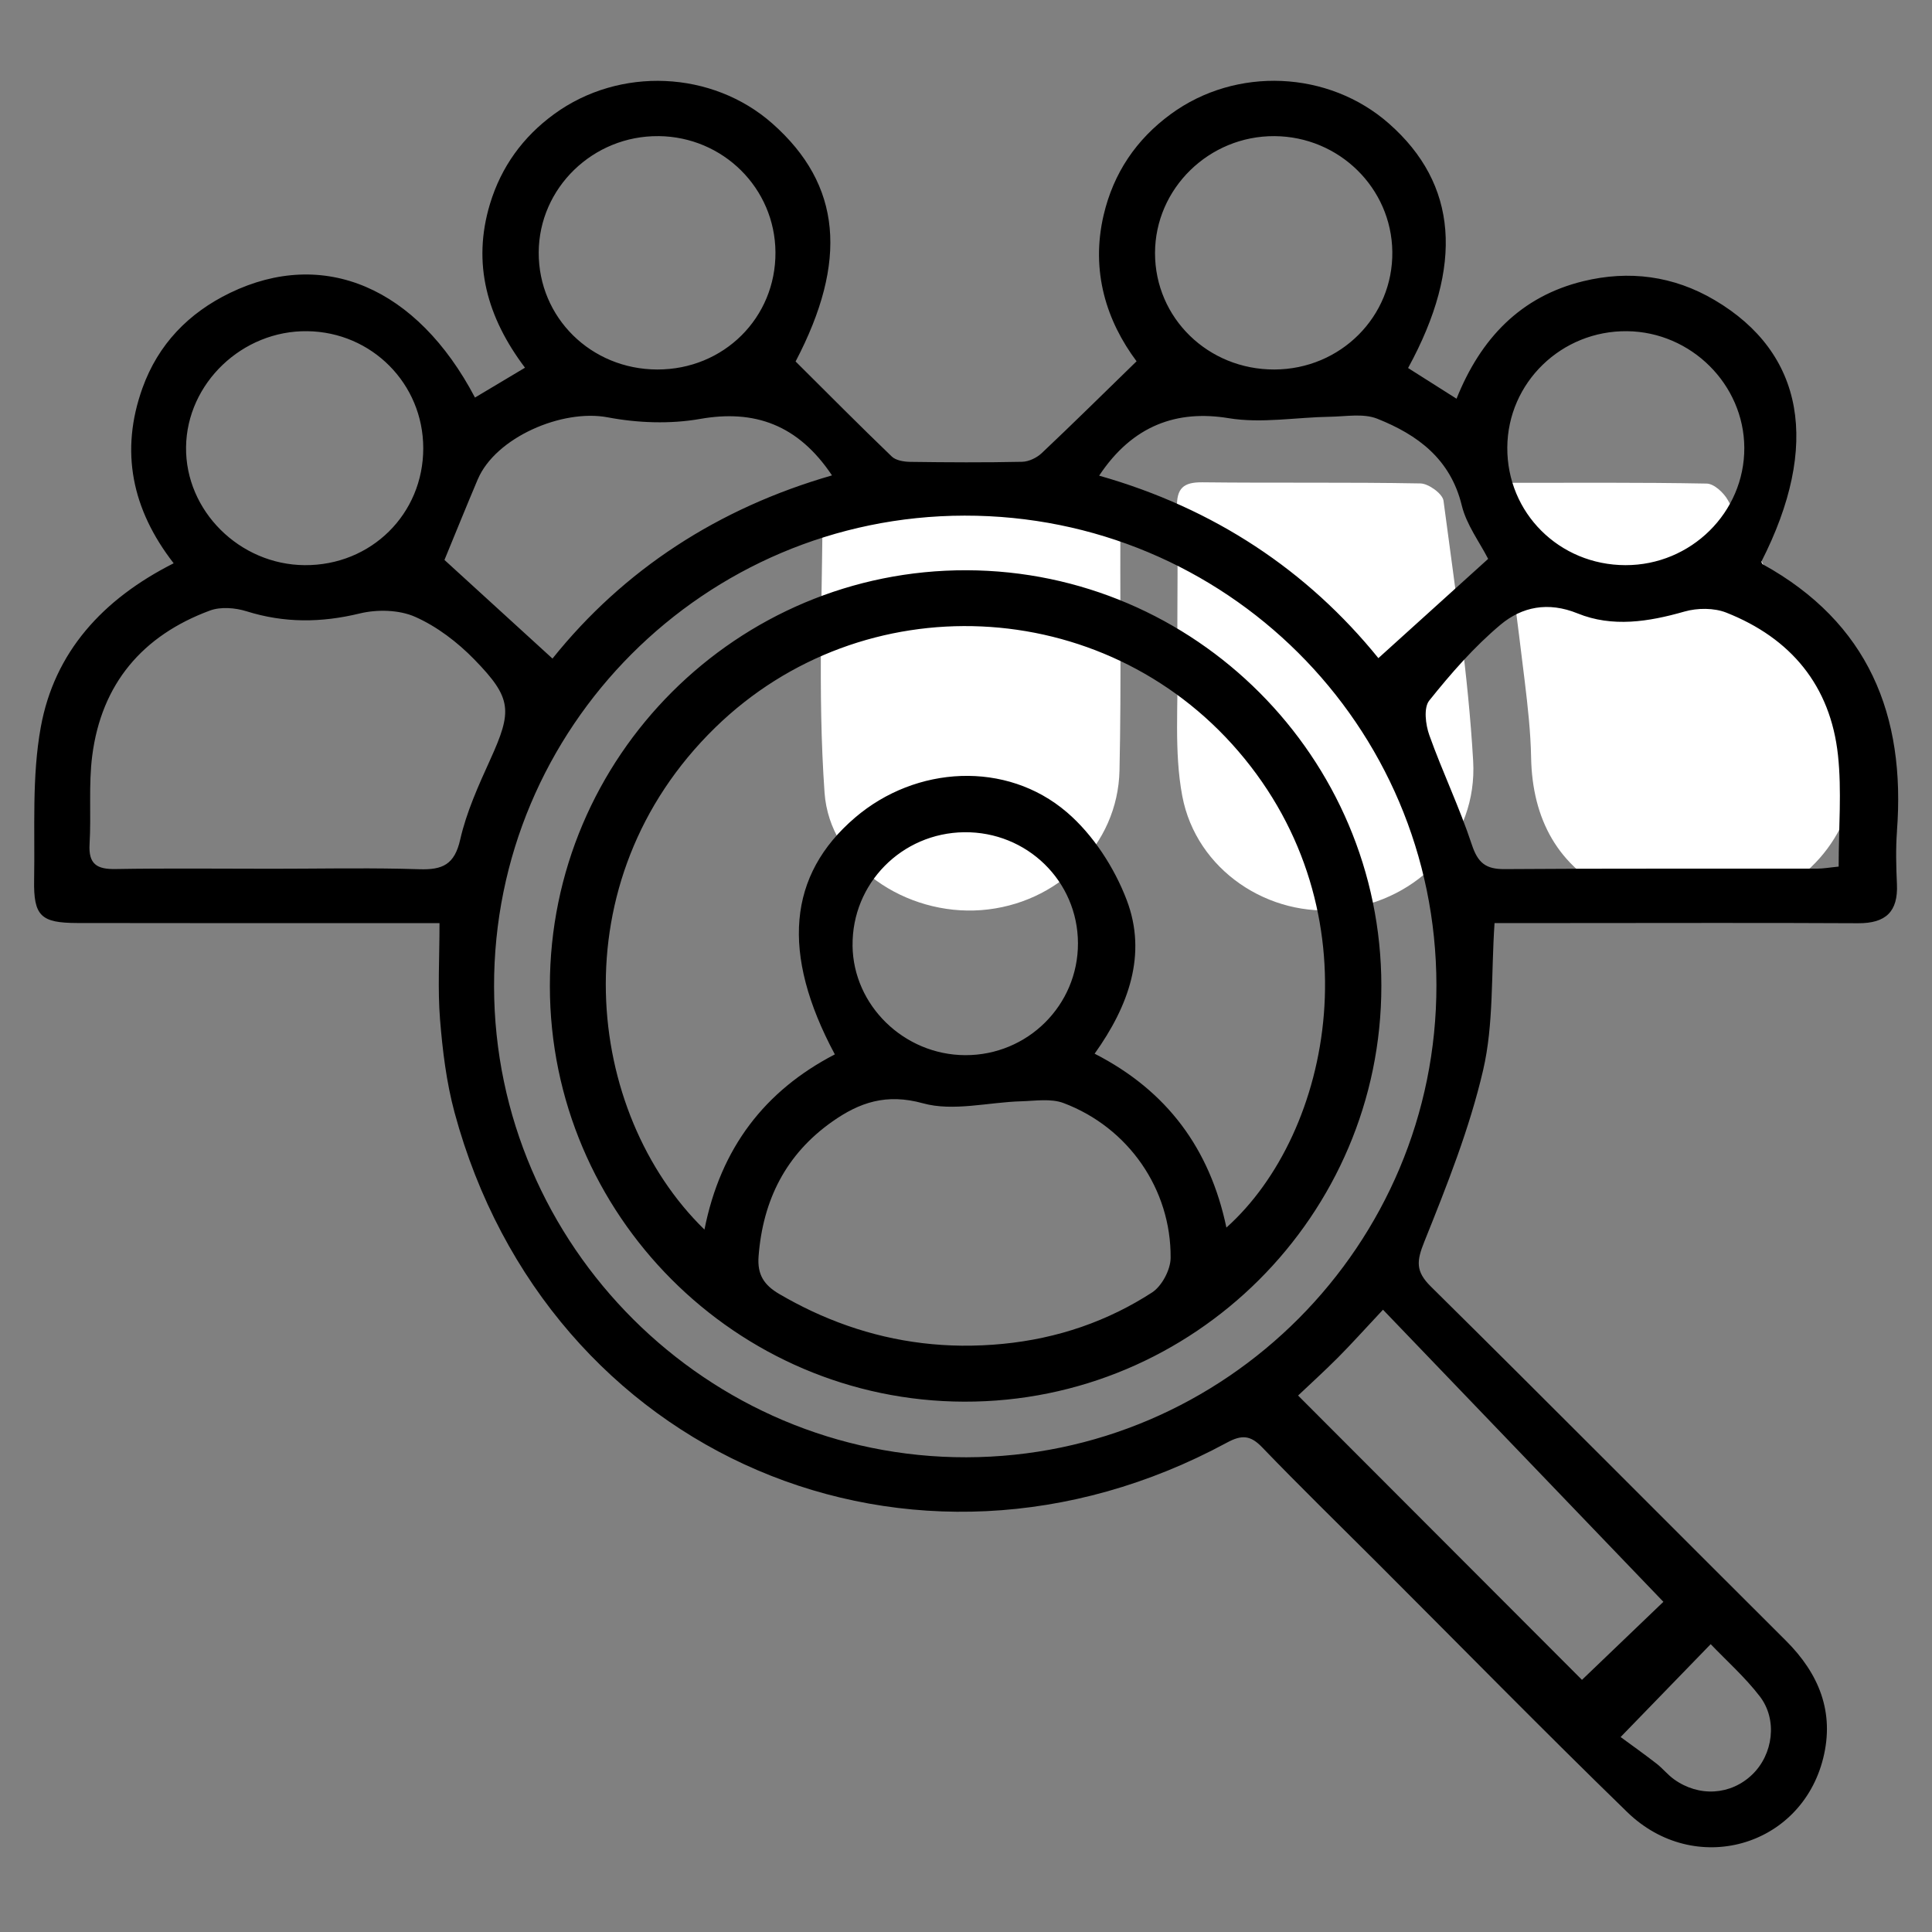 <?xml version="1.0" encoding="UTF-8"?>
<svg id="Layer_1" data-name="Layer 1" xmlns="http://www.w3.org/2000/svg" viewBox="0 0 800 800">
  <rect x="0" y="0" width="800" height="800" fill="#808080" stroke="none"/>
  <defs>
    <style>
      .cls-1 {
        fill: #fff;
      }

      .cls-2 {
        fill: none;
      }
    </style>
  </defs>
  <rect class="cls-2" width="800" height="800"/>
  <path class="cls-1" d="M340.67,200.94c2.48-.34,5.22-1.03,7.96-1.04,35.02-.08,70.03,.07,105.05-.16,6.91-.05,10.39,1.45,10.32,9.39-.35,36.64,.37,73.3-.44,109.93-.68,30.86-25.78,55.41-57.26,57.8-31.13,2.36-62.74-18.52-64.87-48.64-2.98-42.01-.75-84.4-.75-127.27Z"/>
  <path class="cls-1" d="M622.2,199.93c28.58,0,56.56-.22,84.53,.31,3.02,.06,7.06,3.81,8.76,6.88,16.13,29.2,32.25,58.42,47.56,88.05,12.09,23.38,2.6,54.73-21.61,70.64-23.29,15.3-48.76,15.83-73.34,4.15-22.91-10.89-33.63-30.73-34.1-56.27-.19-10.55-1.38-21.1-2.64-31.59-3.06-25.44-6.45-50.83-9.66-76.25-.15-1.16,.18-2.38,.5-5.92Z"/>
  <path class="cls-1" d="M487.5,265.14c0-18.3,.31-36.62-.14-54.91-.2-8,2.59-10.61,10.54-10.52,30.1,.35,60.2-.09,90.29,.47,3.35,.06,9.15,4.28,9.53,7.14,4.71,35.85,10.21,71.71,12.28,107.75,1.86,32.21-22.42,57.67-54.16,61.5-30.31,3.66-60.49-16.2-66.29-46.98-3.49-18.52-1.56-38.06-2.04-57.14-.06-2.44,0-4.88,0-7.32Z"/>
  <path d="M785.48,344.17c3.67-48.06-11.82-86.36-55.57-110.52-.3-.16-.4-.68-.59-1.03,24.61-48.3,17.79-86.5-19.41-108.41-16.99-10.01-35.34-12.37-54.23-7.79-26.01,6.3-42.58,23.75-52.56,48.68-7.38-4.67-13.75-8.71-20.06-12.71,23.25-42.55,20.45-76.22-7.9-101.2-24.99-22.03-63.35-23.76-90.39-3.92-14.32,10.5-23.71,24.42-27.78,41.79-5.47,23.36,1.28,44.01,13.64,60.54-13.8,13.43-26.39,25.88-39.26,38.02-2.06,1.95-5.37,3.54-8.15,3.6-15.43,.33-30.87,.24-46.3,.03-2.6-.04-5.94-.57-7.65-2.21-13.29-12.77-26.26-25.87-39.83-39.36,21.77-41.56,19.06-73.17-9.61-98.52-24.88-21.99-63.3-23.69-90.41-3.89-12.9,9.42-21.87,21.8-26.51,37.1-7.53,24.86-1.14,47.19,14.48,67.89-7.76,4.63-14.22,8.48-20.71,12.36-24.05-45.73-62.7-62.07-101.41-43.35-17.2,8.32-29.78,21.31-36.28,39.42-9.36,26.1-4.41,50.24,12.92,72.55-29.48,14.88-49.38,36.84-55.02,67.83-3.75,20.58-2.38,42.14-2.76,63.27-.27,14.98,2.8,17.83,17.88,17.86,44.78,.1,89.57,.04,134.35,.04,4.79,0,9.57,0,15.63,0,0,14.78-.79,27.42,.22,39.91,1.04,12.92,2.64,26.01,6,38.48,38.45,142.47,189.71,207.11,319.79,136.75,6.08-3.29,9.71-3.19,14.6,1.89,15.52,16.13,31.57,31.76,47.41,47.59,34.56,34.53,68.75,69.44,103.78,103.48,27.8,27.02,71.91,14.68,81.15-22.28,4.77-19.1-1.73-35.04-15.46-48.72-49.04-48.84-97.79-97.97-147.01-146.63-6.41-6.33-5.89-10.58-2.68-18.57,9.33-23.24,18.71-46.78,24.35-71.07,4.41-19.04,3.27-39.37,4.72-60.85,9.58,0,19.62,0,29.66,0,40.31,0,80.61-.15,120.92,.07,11.37,.06,16.56-4.75,16.04-16.17-.33-7.31-.53-14.69,.02-21.98Zm-111.7-207.03c26.5,.31,48.37,22.07,48.5,48.26,.13,26.74-22.08,48.68-49.23,48.62-27.41-.06-49.09-21.66-48.91-48.74,.18-26.87,22.43-48.45,49.64-48.14Zm-146.04-80.77c26.71,.16,48.44,21.45,48.79,47.82,.36,26.91-21.45,48.72-48.81,48.81-27.48,.09-49.46-21.33-49.45-48.2,.01-26.71,22.36-48.59,49.47-48.43Zm-18.99,116.79c13.57,2.24,27.92-.37,41.93-.59,6.58-.1,13.87-1.48,19.61,.81,16.67,6.63,30.31,16.63,35,35.92,1.95,8.03,7.4,15.21,10.92,22.12-14.78,13.37-29.6,26.77-45.45,41.1-29.34-36.23-67.92-62.03-115.63-75.56,13.89-20.95,32.35-27.31,53.62-23.8ZM272.69,56.36c26.75,.26,48.23,21.6,48.41,48.08,.18,27.14-21.43,48.6-48.91,48.56-27.46-.04-49.22-21.51-49.12-48.46,.1-26.7,22.49-48.44,49.62-48.17Zm-74.85,142.12c7.36-17.35,34.95-29.24,53.8-25.67,12.4,2.35,25.88,2.84,38.25,.66,22.43-3.95,40.51,2.28,54.62,23.38-47.1,13.55-86.24,39.03-115.74,75.85-15.5-14.15-30.3-27.67-44.73-40.84,4.26-10.33,8.93-21.9,13.79-33.38Zm-70.59-61.34c26.72,.34,47.98,21.77,48.01,48.41,.04,27.27-21.58,48.64-49.05,48.47-27.02-.17-49.5-22.52-49.17-48.9,.33-26.41,23.27-48.33,50.2-47.98Zm63.31,210.51c-2.35,10.37-7.31,12.59-16.93,12.28-2.54-.08-5.09-.15-7.63-.2-17.81-.35-35.63,0-53.45,0-21.58,0-43.17-.25-64.75,.12-7.72,.13-11.2-2.06-10.71-10.33,.72-12.18-.45-24.55,1.1-36.59,3.82-29.77,20.8-49.78,48.75-60.12,4.44-1.64,10.45-1.16,15.12,.3,15.68,4.92,30.95,4.78,46.91,.91,7.22-1.75,16.31-1.54,22.94,1.4,9.03,4,17.53,10.5,24.49,17.64,15.73,16.13,15.75,21.32,6.57,41.54-4.86,10.72-9.83,21.67-12.41,33.05Zm517.79,333.15c6.63,6.94,14.24,13.69,20.33,21.61,7.47,9.71,5.52,24.04-3.08,32.36-8.86,8.57-22.05,9.46-32.44,1.99-2.62-1.88-4.69-4.52-7.25-6.5-5.13-3.98-10.43-7.74-14.85-10.99,14.33-14.78,25.28-26.07,37.3-38.46Zm-19.58-17.52c-11.28,10.82-22.89,21.94-33.71,32.31-38.36-38.41-77.74-77.85-117.55-117.73,4.87-4.62,10.84-10.03,16.53-15.74,5.42-5.44,10.55-11.18,18.63-19.8,38.94,40.57,77.55,80.8,116.1,120.95Zm-288.63-59.85c-107.21,.21-195.31-87.55-195.56-194.81-.25-107.44,87.14-194.96,194.83-195.11,107.94-.15,195.24,86.69,195.38,194.38,.14,107.56-87.23,195.33-194.65,195.54Zm361.21-244.59c-3.54,.34-6.32,.85-9.1,.85-43.07,.05-86.15-.13-129.22,.19-7.86,.06-11.09-2.61-13.59-10.17-5.07-15.36-12.15-30.04-17.59-45.29-1.56-4.36-2.41-11.37-.04-14.32,8.98-11.22,18.59-22.26,29.56-31.45,8.82-7.38,19.63-9.63,31.88-4.65,14.4,5.86,29.41,3.48,44.26-.77,5.36-1.53,12.23-1.57,17.33,.45,26.72,10.56,43.13,30.25,46.23,59.05,1.59,14.77,.28,29.85,.28,46.11Zm-361.07-122.71c-95.05-.29-172.64,77.14-172.59,172.25,.05,94.55,77.1,171.8,171.59,172.02,95.08,.22,172.76-77.24,172.71-172.23-.05-94.5-77.14-171.75-171.71-172.04Zm76.74,299.07c-4.47,2.89-9.04,5.48-13.7,7.78-20.18,9.95-42.05,14.41-65.12,14.24-22.01-.25-42.65-5.2-62.16-14.36-4.5-2.12-8.94-4.46-13.32-7.02-6.4-3.74-9.19-8.06-8.61-15.63,1.79-23.33,11.34-42.3,30.57-55.82,11.21-7.89,22.33-11.74,37.5-7.54,12.52,3.47,27.05-.44,40.69-.83,5.86-.17,12.32-1.23,17.52,.73,26.83,10.11,44.58,35.65,44.34,64.14-.04,4.9-3.64,11.68-7.71,14.31Zm-123.99-143.66c-.28-25.69,20.35-46.63,46.23-46.93,25.97-.3,47.01,20.21,47.1,45.91,.09,25.71-20.84,46.5-46.7,46.4-25.31-.1-46.37-20.59-46.64-45.37Zm154.8,116.78c-6.82-32.51-24.45-56.6-54.57-72.01,14.13-19.78,21.81-41.18,13.3-63.59-5.11-13.45-13.96-27.12-24.81-36.4-25.07-21.46-62.49-19.29-87.64,2.19-27.85,23.77-30.87,56.2-8.42,98.09-28.97,15.02-47.29,38.71-53.99,72.54-49.62-48.33-60.71-144.3,4.44-207.85,61.23-59.72,160.75-55.25,216.62,9.77,57.15,66.51,38.97,157.97-4.93,197.25Z"/>
</svg>